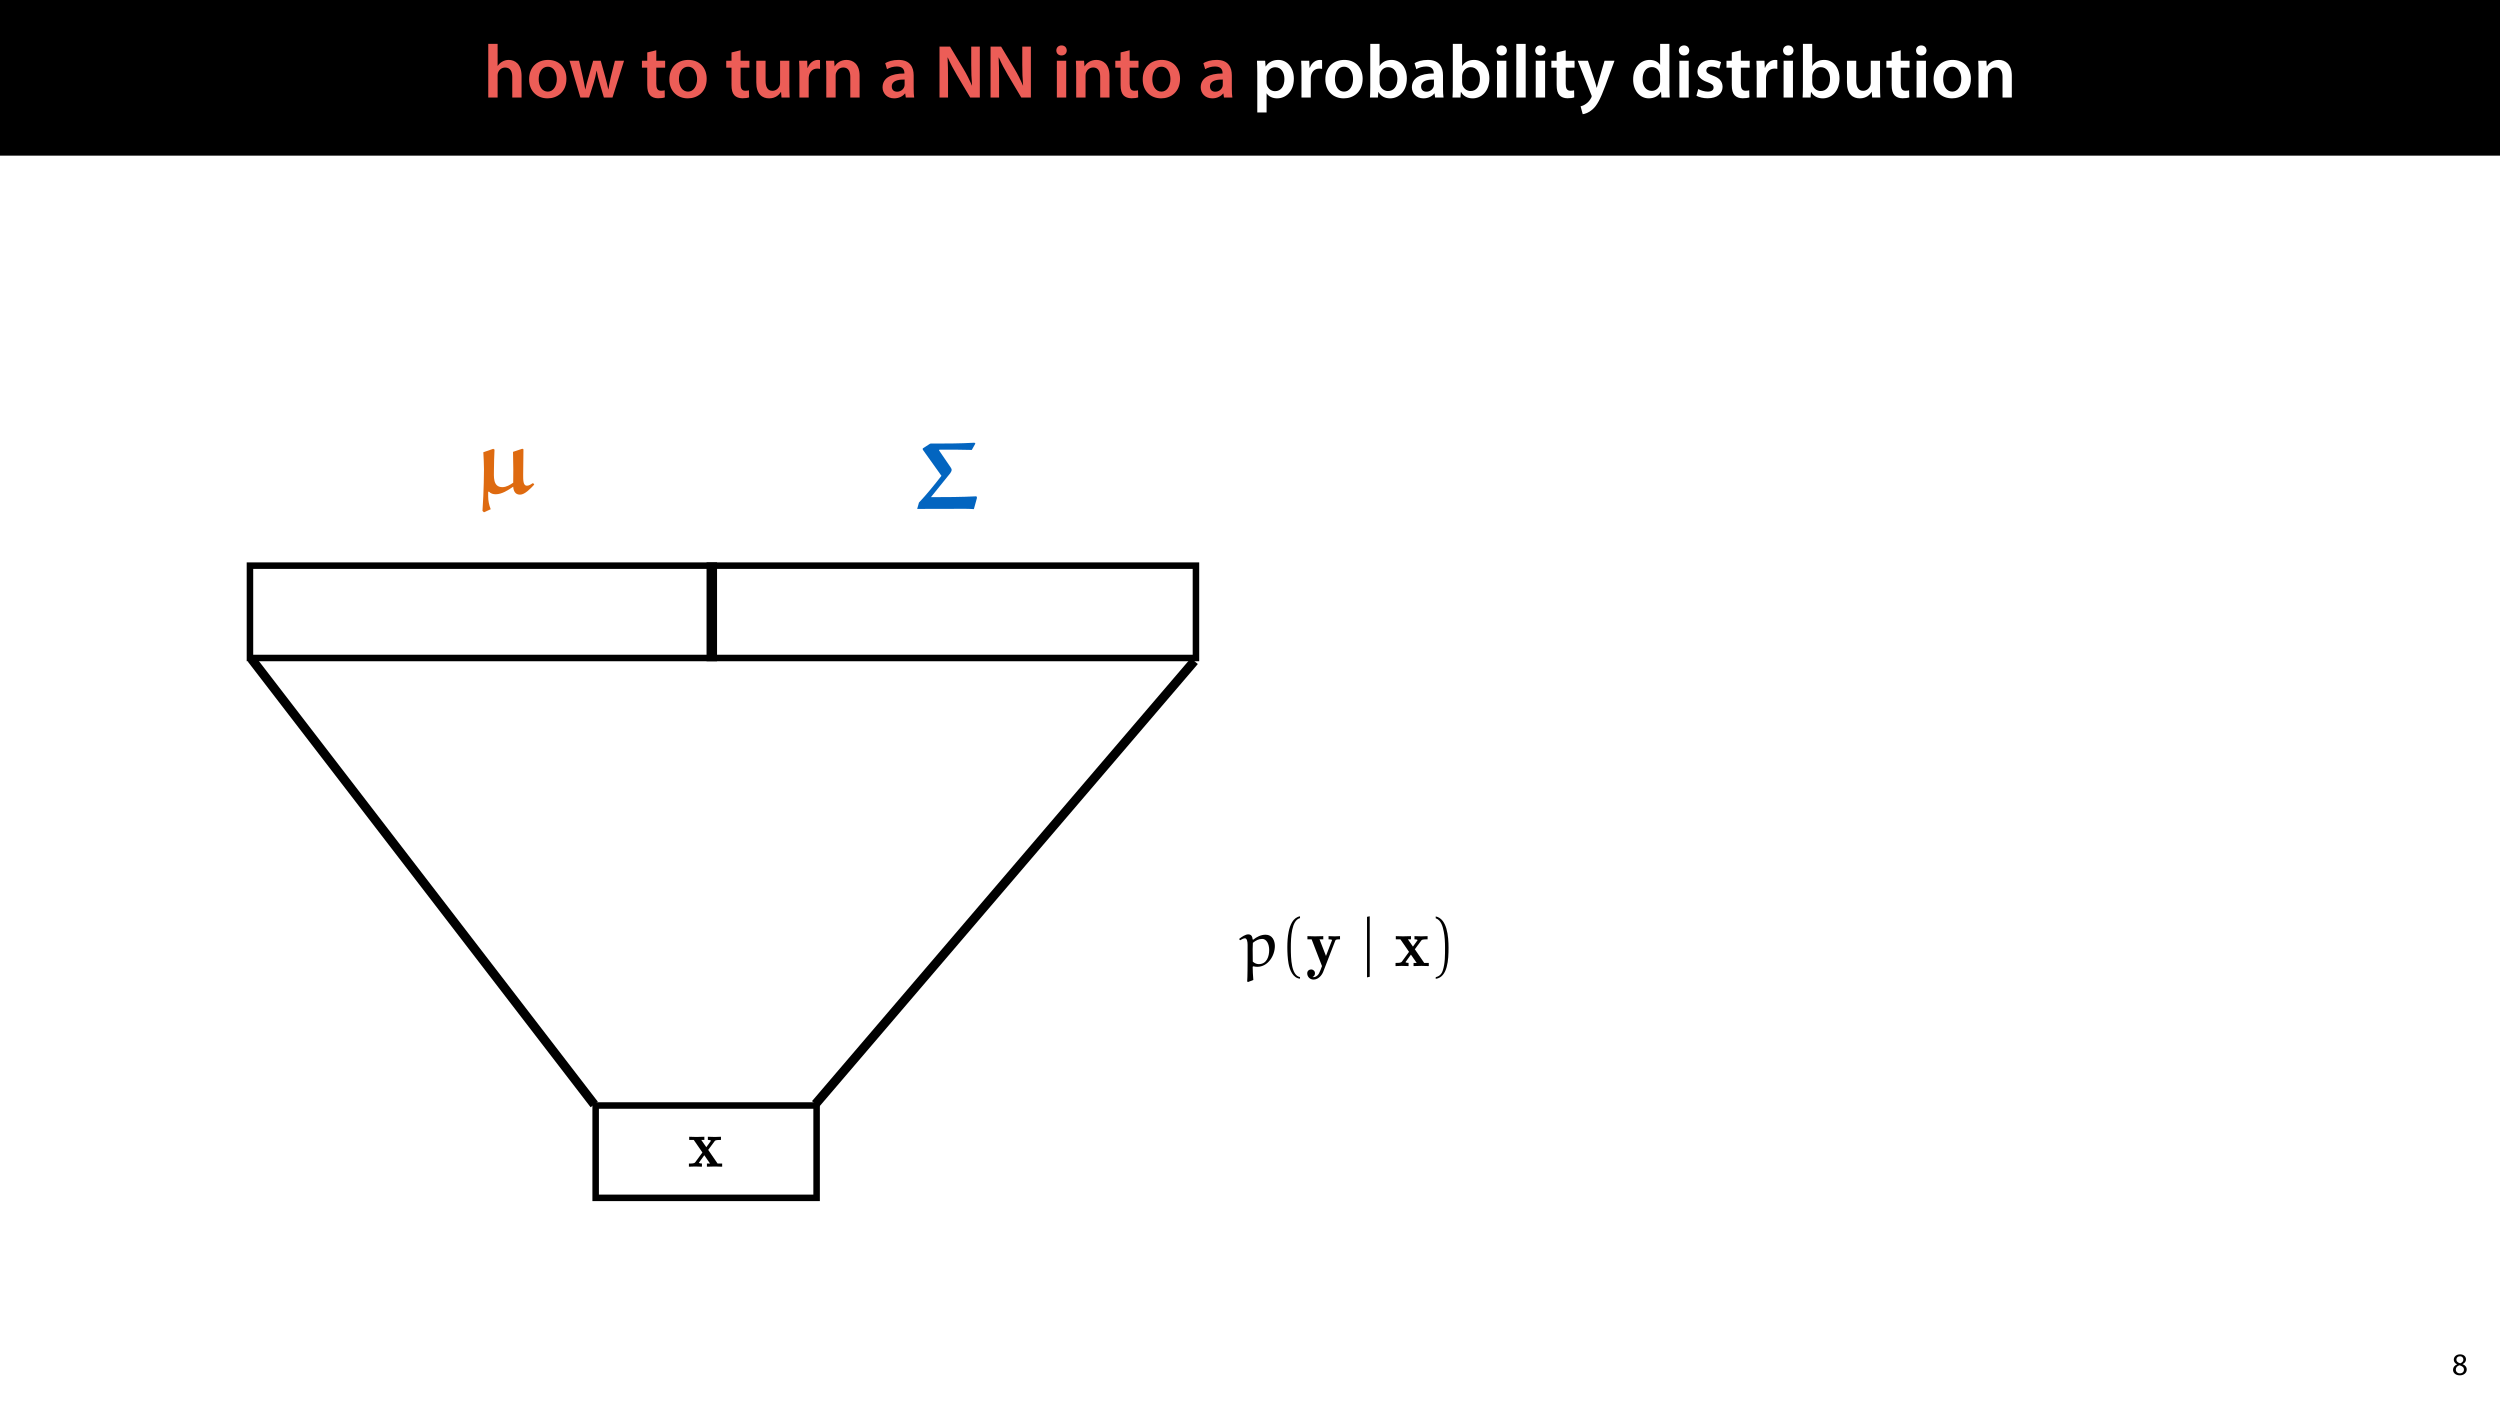 <?xml version="1.0" encoding="UTF-8"?>
<svg xmlns="http://www.w3.org/2000/svg" xmlns:xlink="http://www.w3.org/1999/xlink" width="1920pt" height="1080pt" viewBox="0 0 1920 1080">
<defs>
<g>
<g id="glyph-0-0">
<path d="M 3.828 0 L 11.016 0 L 11.016 -16.875 C 11.016 -17.688 11.078 -18.438 11.312 -19.031 C 12.062 -21.172 14.031 -23.031 16.812 -23.031 C 20.766 -23.031 22.266 -19.953 22.266 -15.828 L 22.266 0 L 29.406 0 L 29.406 -16.641 C 29.406 -25.688 24.359 -28.891 19.547 -28.891 C 17.75 -28.891 16.062 -28.422 14.672 -27.609 C 13.172 -26.797 12 -25.688 11.141 -24.359 L 11.016 -24.359 L 11.016 -41.188 L 3.828 -41.188 Z M 3.828 0 "/>
</g>
<g id="glyph-0-1">
<path d="M 16.641 -28.891 C 8.125 -28.891 2.031 -23.203 2.031 -13.922 C 2.031 -4.875 8.172 0.641 16.188 0.641 C 23.375 0.641 30.688 -4 30.688 -14.391 C 30.688 -22.969 25.062 -28.891 16.641 -28.891 Z M 16.469 -23.656 C 21.344 -23.656 23.312 -18.625 23.312 -14.203 C 23.312 -8.531 20.469 -4.531 16.406 -4.531 C 12.062 -4.531 9.391 -8.641 9.391 -14.094 C 9.391 -18.797 11.422 -23.656 16.469 -23.656 Z M 16.469 -23.656 "/>
</g>
<g id="glyph-0-2">
<path d="M 0.812 -28.25 L 9.156 0 L 15.828 0 L 19.438 -11.484 C 20.234 -14.266 21 -17.047 21.578 -20.531 L 21.688 -20.531 C 22.328 -17.109 22.969 -14.438 23.844 -11.484 L 27.203 0 L 33.812 0 L 42.688 -28.25 L 35.672 -28.25 L 32.531 -15.719 C 31.781 -12.406 31.141 -9.344 30.688 -6.266 L 30.562 -6.266 C 29.922 -9.344 29.172 -12.406 28.297 -15.719 L 24.766 -28.25 L 18.969 -28.25 L 15.312 -15.375 C 14.5 -12.469 13.578 -9.344 12.984 -6.266 L 12.875 -6.266 C 12.359 -9.344 11.719 -12.406 11.078 -15.422 L 8.125 -28.25 Z M 0.812 -28.25 "/>
</g>
<g id="glyph-0-3">
</g>
<g id="glyph-0-4">
<path d="M 5.047 -34.625 L 5.047 -28.25 L 0.984 -28.25 L 0.984 -22.906 L 5.047 -22.906 L 5.047 -9.625 C 5.047 -5.922 5.734 -3.359 7.25 -1.734 C 8.578 -0.297 10.781 0.578 13.391 0.578 C 15.656 0.578 17.516 0.297 18.562 -0.109 L 18.438 -5.562 C 17.812 -5.391 16.875 -5.219 15.656 -5.219 C 12.938 -5.219 12 -7.016 12 -10.438 L 12 -22.906 L 18.797 -22.906 L 18.797 -28.25 L 12 -28.25 L 12 -36.312 Z M 5.047 -34.625 "/>
</g>
<g id="glyph-0-5">
<path d="M 29.109 -28.25 L 21.984 -28.25 L 21.984 -11.188 C 21.984 -10.375 21.812 -9.625 21.578 -8.984 C 20.828 -7.188 18.969 -5.156 16.125 -5.156 C 12.359 -5.156 10.844 -8.172 10.844 -12.875 L 10.844 -28.25 L 3.719 -28.25 L 3.719 -11.656 C 3.719 -2.438 8.406 0.641 13.578 0.641 C 18.625 0.641 21.406 -2.266 22.625 -4.297 L 22.734 -4.297 L 23.078 0 L 29.344 0 C 29.234 -2.312 29.109 -5.109 29.109 -8.469 Z M 29.109 -28.25 "/>
</g>
<g id="glyph-0-6">
<path d="M 3.828 0 L 10.969 0 L 10.969 -14.609 C 10.969 -15.422 11.078 -16.188 11.188 -16.812 C 11.828 -20.016 14.156 -22.219 17.578 -22.219 C 18.438 -22.219 19.078 -22.094 19.656 -21.984 L 19.656 -28.703 C 19.078 -28.828 18.672 -28.891 17.984 -28.891 C 14.969 -28.891 11.656 -26.859 10.266 -22.859 L 10.031 -22.859 L 9.797 -28.25 L 3.594 -28.25 C 3.766 -25.688 3.828 -22.969 3.828 -19.141 Z M 3.828 0 "/>
</g>
<g id="glyph-0-7">
<path d="M 3.828 0 L 11.016 0 L 11.016 -16.594 C 11.016 -17.406 11.078 -18.266 11.312 -18.906 C 12.062 -21.047 14.031 -23.078 16.875 -23.078 C 20.766 -23.078 22.266 -20.016 22.266 -15.953 L 22.266 0 L 29.406 0 L 29.406 -16.766 C 29.406 -25.688 24.297 -28.891 19.375 -28.891 C 14.672 -28.891 11.594 -26.219 10.375 -24.016 L 10.203 -24.016 L 9.859 -28.25 L 3.594 -28.25 C 3.766 -25.812 3.828 -23.078 3.828 -19.844 Z M 3.828 0 "/>
</g>
<g id="glyph-0-8">
<path d="M 26.156 0 C 25.875 -1.734 25.75 -4.234 25.75 -6.781 L 25.75 -17 C 25.75 -23.141 23.141 -28.891 14.094 -28.891 C 9.625 -28.891 5.969 -27.672 3.891 -26.391 L 5.281 -21.75 C 7.188 -22.969 10.094 -23.844 12.875 -23.844 C 17.859 -23.844 18.625 -20.766 18.625 -18.906 L 18.625 -18.438 C 8.172 -18.5 1.859 -14.906 1.859 -7.766 C 1.859 -3.484 5.047 0.641 10.734 0.641 C 14.391 0.641 17.344 -0.922 19.078 -3.125 L 19.25 -3.125 L 19.719 0 Z M 18.797 -9.922 C 18.797 -9.453 18.734 -8.875 18.562 -8.359 C 17.922 -6.328 15.828 -4.469 12.984 -4.469 C 10.734 -4.469 8.938 -5.734 8.938 -8.531 C 8.938 -12.812 13.75 -13.922 18.797 -13.797 Z M 18.797 -9.922 "/>
</g>
<g id="glyph-0-9">
<path d="M 10.672 0 L 10.672 -13.984 C 10.672 -20.422 10.609 -25.578 10.328 -30.625 L 10.5 -30.688 C 12.406 -26.281 15.016 -21.453 17.516 -17.172 L 27.719 0 L 35.094 0 L 35.094 -39.094 L 28.484 -39.094 L 28.484 -25.469 C 28.484 -19.484 28.656 -14.438 29.109 -9.219 L 29 -9.219 C 27.203 -13.453 24.938 -17.984 22.328 -22.328 L 12.234 -39.094 L 4.125 -39.094 L 4.125 0 Z M 10.672 0 "/>
</g>
<g id="glyph-0-10">
<path d="M 11.016 0 L 11.016 -28.25 L 3.828 -28.25 L 3.828 0 Z M 7.422 -40.016 C 5.047 -40.016 3.422 -38.344 3.422 -36.141 C 3.422 -33.984 4.984 -32.312 7.359 -32.312 C 9.859 -32.312 11.422 -33.984 11.422 -36.141 C 11.375 -38.344 9.859 -40.016 7.422 -40.016 Z M 7.422 -40.016 "/>
</g>
<g id="glyph-0-11">
<path d="M 3.828 11.484 L 10.969 11.484 L 10.969 -3.125 L 11.078 -3.125 C 12.531 -0.875 15.484 0.641 19.031 0.641 C 25.469 0.641 31.906 -4.297 31.906 -14.5 C 31.906 -23.312 26.5 -28.891 20.016 -28.891 C 15.719 -28.891 12.406 -27.094 10.328 -23.891 L 10.203 -23.891 L 9.859 -28.25 L 3.594 -28.25 C 3.719 -25.578 3.828 -22.562 3.828 -18.844 Z M 10.969 -16.188 C 10.969 -16.766 11.078 -17.406 11.25 -17.984 C 11.953 -21.109 14.672 -23.266 17.625 -23.266 C 22.219 -23.266 24.656 -19.203 24.656 -14.203 C 24.656 -8.641 21.984 -4.875 17.453 -4.875 C 14.438 -4.875 11.891 -6.953 11.188 -9.859 C 11.016 -10.5 10.969 -11.141 10.969 -11.828 Z M 10.969 -16.188 "/>
</g>
<g id="glyph-0-12">
<path d="M 9.688 0 L 10.031 -4.234 L 10.156 -4.234 C 12.188 -0.75 15.422 0.641 19.078 0.641 C 25.469 0.641 31.906 -4.406 31.906 -14.562 C 31.953 -23.141 27.031 -28.891 20.125 -28.891 C 15.891 -28.891 12.812 -27.094 11.078 -24.359 L 10.969 -24.359 L 10.969 -41.188 L 3.828 -41.188 L 3.828 -7.953 C 3.828 -5.047 3.719 -1.906 3.594 0 Z M 10.969 -16.234 C 10.969 -16.938 11.078 -17.578 11.188 -18.094 C 12 -21.234 14.609 -23.312 17.516 -23.312 C 22.266 -23.312 24.656 -19.25 24.656 -14.266 C 24.656 -8.578 21.922 -4.984 17.453 -4.984 C 14.391 -4.984 11.891 -7.141 11.141 -9.969 C 11.016 -10.5 10.969 -11.078 10.969 -11.656 Z M 10.969 -16.234 "/>
</g>
<g id="glyph-0-13">
<path d="M 3.828 0 L 11.016 0 L 11.016 -41.188 L 3.828 -41.188 Z M 3.828 0 "/>
</g>
<g id="glyph-0-14">
<path d="M 0.469 -28.25 L 10.781 -2.312 C 11.141 -1.625 11.188 -1.219 11.188 -0.922 C 11.188 -0.578 11.016 -0.172 10.734 0.344 C 9.75 2.266 8.172 3.938 6.844 4.812 C 5.391 5.859 3.891 6.5 2.672 6.781 L 4.297 12.812 C 6.094 12.594 8.984 11.656 11.781 9.156 C 15.141 6.266 17.75 1.562 21.641 -8.984 L 28.703 -28.25 L 21.047 -28.25 L 16.641 -13.172 C 16.125 -11.312 15.609 -9.219 15.141 -7.594 L 14.969 -7.594 C 14.562 -9.219 13.984 -11.375 13.391 -13.109 L 8.297 -28.25 Z M 0.469 -28.25 "/>
</g>
<g id="glyph-0-15">
<path d="M 22.734 -41.188 L 22.734 -25.172 L 22.625 -25.172 C 21.344 -27.266 18.562 -28.891 14.672 -28.891 C 7.891 -28.891 1.969 -23.266 2.031 -13.797 C 2.031 -5.109 7.359 0.641 14.094 0.641 C 18.219 0.641 21.641 -1.328 23.312 -4.469 L 23.438 -4.469 L 23.719 0 L 30.109 0 C 29.984 -1.906 29.875 -5.047 29.875 -7.953 L 29.875 -41.188 Z M 22.734 -12.234 C 22.734 -11.484 22.672 -10.781 22.5 -10.156 C 21.812 -7.078 19.25 -5.109 16.359 -5.109 C 11.828 -5.109 9.281 -8.875 9.281 -14.031 C 9.281 -19.312 11.828 -23.375 16.406 -23.375 C 19.656 -23.375 21.922 -21.109 22.562 -18.328 C 22.672 -17.75 22.734 -17.047 22.734 -16.469 Z M 22.734 -12.234 "/>
</g>
<g id="glyph-0-16">
<path d="M 2.094 -1.391 C 4.172 -0.234 7.25 0.578 10.672 0.578 C 18.156 0.578 22.156 -3.125 22.156 -8.234 C 22.094 -12.406 19.719 -15.016 14.609 -16.875 C 11.016 -18.156 9.688 -19.031 9.688 -20.828 C 9.688 -22.562 11.078 -23.781 13.625 -23.781 C 16.125 -23.781 18.391 -22.859 19.609 -22.156 L 21 -27.203 C 19.375 -28.078 16.641 -28.891 13.516 -28.891 C 6.953 -28.891 2.844 -25 2.844 -20.016 C 2.781 -16.703 5.109 -13.688 10.609 -11.781 C 14.094 -10.562 15.25 -9.562 15.25 -7.656 C 15.25 -5.797 13.859 -4.531 10.734 -4.531 C 8.172 -4.531 5.109 -5.562 3.484 -6.547 Z M 2.094 -1.391 "/>
</g>
<g id="glyph-1-0">
<path d="M 6.125 0.266 C 9.094 0.266 11.422 -1.562 11.422 -4.266 C 11.422 -6.172 10.219 -7.531 8.281 -8.297 L 8.281 -8.375 C 10.203 -9.281 10.844 -10.703 10.844 -12.031 C 10.844 -13.969 9.344 -15.859 6.312 -15.859 C 3.578 -15.859 1.484 -14.188 1.484 -11.719 C 1.484 -10.375 2.234 -9.031 3.953 -8.203 L 3.984 -8.141 C 2.062 -7.312 0.891 -5.922 0.891 -3.953 C 0.891 -1.688 2.859 0.266 6.125 0.266 Z M 6.172 -1.266 C 4.172 -1.266 2.969 -2.656 3.047 -4.25 C 3.047 -5.734 4.031 -6.938 5.859 -7.469 C 7.969 -6.859 9.281 -5.953 9.281 -4.062 C 9.281 -2.453 8.062 -1.266 6.172 -1.266 Z M 6.188 -14.359 C 8.094 -14.359 8.828 -13.062 8.828 -11.812 C 8.828 -10.391 7.797 -9.438 6.453 -8.969 C 4.656 -9.453 3.484 -10.297 3.484 -11.859 C 3.484 -13.203 4.438 -14.359 6.188 -14.359 Z M 6.188 -14.359 "/>
</g>
<g id="glyph-2-0">
<path d="M 30.516 -8.453 C 28.188 -6.844 25.344 -5.031 22.219 -5.031 C 14.719 -5.031 15.734 -13.328 15.734 -18.5 C 15.734 -23.594 15.953 -28.766 16.172 -33.875 L 15.156 -34.453 L 7.578 -31.828 C 7.797 -27.391 8.078 -22.953 8.078 -18.5 C 8.078 -18.5 8.016 -1.891 6.922 13.25 L 8.078 14.281 L 13.25 11.953 C 11.953 8.734 11.297 5.391 11.297 1.969 L 11.297 -1.391 L 11.875 -1.609 C 13.328 0 15.219 0.438 17.125 0.438 C 21.703 0.438 26.594 -2.625 30.516 -5.391 C 30.734 -2.266 31.906 0.734 35.766 0.734 C 39.406 0.734 43.781 -3.859 46.688 -7 L 46.031 -7.938 L 45.375 -8.016 C 44 -7.062 42.547 -6.125 41.016 -6.125 C 38.094 -6.125 38.172 -10.641 38.172 -14.5 C 38.172 -18 38.312 -27.531 38.391 -34.094 L 37.516 -34.531 L 30.375 -32.125 C 30.453 -27.609 30.594 -22.359 30.594 -18.578 Z M 30.516 -8.453 "/>
</g>
<g id="glyph-3-0">
<path d="M 15.75 -12.906 L 20.625 -19.531 C 21.141 -20.203 21.406 -20.562 25.547 -20.562 L 25.547 -23 C 23.891 -22.906 21.766 -22.844 20.828 -22.844 C 19.531 -22.844 16.938 -22.953 15.484 -23 L 15.484 -20.562 C 16.531 -20.562 17.094 -20.516 17.922 -20 L 14.297 -14.969 L 10.422 -20.562 L 12.797 -20.562 L 12.797 -23 C 11.297 -22.953 8.703 -22.844 6.688 -22.844 C 4.719 -22.844 3 -22.906 1.141 -23 L 1.141 -20.562 L 4.656 -20.562 L 11.297 -10.938 L 5.797 -3.422 C 5.078 -2.438 3.375 -2.438 0.938 -2.438 L 0.938 0 C 2.484 -0.109 5.031 -0.156 5.641 -0.156 C 6.891 -0.156 9.844 -0.047 10.938 0 L 10.938 -2.438 C 9.438 -2.484 9.219 -2.594 8.547 -3 L 12.75 -8.812 L 17.156 -2.438 L 14.766 -2.438 L 14.766 0 C 16.328 -0.047 19.578 -0.156 20.938 -0.156 C 22.438 -0.156 24.719 -0.047 26.469 0 L 26.469 -2.438 L 22.953 -2.438 Z M 15.75 -12.906 "/>
</g>
<g id="glyph-4-0">
<path d="M 27.469 -27.531 C 28.047 -28.266 28.484 -29.359 28.562 -29.938 C 28.562 -30.516 28.344 -31.172 27.609 -32.203 L 18.797 -45.094 L 19.156 -45.594 C 27.609 -45.594 39.188 -45.594 44 -45.375 L 46.766 -50.328 L 46.031 -50.922 C 34.75 -50.266 23.391 -50.266 12.094 -50.266 L 6.344 -46.547 L 6.344 -45.594 L 20.688 -25.5 C 15.594 -18.938 9.109 -10.922 3.422 -4.953 L 2.047 -0.078 C 11.297 -0.078 20.547 -0.141 29.797 -0.141 C 35.109 -0.141 40.422 -0.297 45.594 0.078 L 48 -8.672 L 47.562 -9.766 C 35.984 -9.172 24.328 -9.109 12.609 -9.109 Z M 27.469 -27.531 "/>
</g>
<g id="glyph-5-0">
<path d="M 10.312 10.672 C 10 7.984 9.844 2.953 9.797 0.562 L 10.312 0.156 C 11.297 0.422 12.328 0.562 13.375 0.562 C 21.406 0.562 26.844 -7.828 26.844 -15.438 C 26.844 -19.328 25.031 -24.094 19.734 -24.094 C 16.172 -24.094 13 -22.484 10.203 -20.266 L 9.797 -20.469 C 9.578 -22.75 8.75 -24.359 6.422 -24.359 C 4.141 -24.359 1.453 -22.484 -0.625 -20.828 L 0.109 -19.844 C 1.344 -20.562 2.797 -21.344 3.891 -21.344 C 5.438 -21.344 5.906 -18.656 5.906 -16.328 L 5.906 -4.875 C 5.906 -1.922 5.859 8.703 5.594 11.703 L 6.109 12.281 Z M 9.891 -3.422 C 9.891 -3.469 9.797 -8.812 9.797 -13.062 C 9.797 -13.625 9.953 -17.562 9.953 -17.875 C 12.391 -19.797 14.5 -20.875 17.156 -20.875 C 20.469 -20.875 22.484 -16.891 22.484 -12.391 C 22.484 -7.469 20.719 -1.5 14.453 -1.5 C 12.75 -1.5 11.141 -2.281 9.891 -3.422 Z M 9.891 -3.422 "/>
</g>
<g id="glyph-6-0">
<path d="M 15.594 8.453 C 8.906 7.156 8.547 -5.438 8.547 -14.203 C 8.547 -22.016 9.016 -35.188 15.594 -36.844 L 15.594 -38.234 C 10.203 -37.312 7.875 -31.391 6.891 -26.422 C 6.109 -22.531 5.859 -18.5 5.859 -14.5 C 5.859 -10.312 6.062 -6.109 6.781 -1.969 C 7.672 2.953 10.156 9.219 15.594 9.688 Z M 15.594 8.453 "/>
</g>
<g id="glyph-6-1">
<path d="M 4.453 -36.734 C 8.656 -35.234 9.844 -30.359 10.625 -26.469 C 11.406 -22.484 11.609 -18.344 11.609 -14.297 C 11.609 -8.391 11.703 -2.078 9.844 3.469 C 8.812 6.578 6.844 7.922 4.453 8.547 L 4.453 9.797 C 13.734 8.594 14.297 -5.234 14.297 -14.094 C 14.297 -22.75 13.219 -36.328 4.453 -38.141 Z M 4.453 -36.734 "/>
</g>
<g id="glyph-6-2">
<path d="M 37.094 -17.047 L 37.406 -19.125 L 3.156 -19.125 L 2.797 -17.047 Z M 37.094 -6.844 L 37.406 -8.906 L 3.156 -8.906 L 2.797 -6.844 Z M 37.094 -6.844 "/>
</g>
<g id="glyph-7-0">
<path d="M 22.438 -19.328 C 22.797 -20.203 22.906 -20.562 26.172 -20.562 L 26.172 -23 C 24.875 -22.906 23.375 -22.844 22.078 -22.844 C 20.422 -22.844 18.031 -22.953 17.359 -23 L 17.359 -20.562 C 17.406 -20.562 20.047 -20.562 20.047 -19.953 C 20.047 -19.891 19.797 -19.328 19.797 -19.281 L 15.391 -7.766 C 13.938 -11.344 10.828 -19.375 10.422 -20.562 L 13.312 -20.562 L 13.312 -23 C 11.812 -22.953 8.5 -22.844 6.938 -22.844 C 5.594 -22.844 2.906 -22.953 1.141 -23 L 1.141 -20.562 L 4.359 -20.562 L 12.328 0 C 11.922 1.141 10.672 4.5 10.047 5.594 C 8.594 8.078 6.734 8.5 5.859 8.5 C 5.344 8.5 5.234 8.453 5.031 8.391 C 5.797 8.078 6.938 7.312 6.938 5.547 C 6.938 3.828 5.703 2.594 3.938 2.594 C 2.484 2.594 0.984 3.578 0.984 5.594 C 0.984 8.031 2.953 10.359 5.797 10.359 C 9.734 10.359 12.328 6.781 13.266 4.359 Z M 22.438 -19.328 "/>
</g>
<g id="glyph-7-1">
<path d="M 15.75 -12.906 L 20.625 -19.531 C 21.141 -20.203 21.406 -20.562 25.547 -20.562 L 25.547 -23 C 23.891 -22.906 21.766 -22.844 20.828 -22.844 C 19.531 -22.844 16.938 -22.953 15.484 -23 L 15.484 -20.562 C 16.531 -20.562 17.094 -20.516 17.922 -20 L 14.297 -14.969 L 10.422 -20.562 L 12.797 -20.562 L 12.797 -23 C 11.297 -22.953 8.703 -22.844 6.688 -22.844 C 4.719 -22.844 3 -22.906 1.141 -23 L 1.141 -20.562 L 4.656 -20.562 L 11.297 -10.938 L 5.797 -3.422 C 5.078 -2.438 3.375 -2.438 0.938 -2.438 L 0.938 0 C 2.484 -0.109 5.031 -0.156 5.641 -0.156 C 6.891 -0.156 9.844 -0.047 10.938 0 L 10.938 -2.438 C 9.438 -2.484 9.219 -2.594 8.547 -3 L 12.75 -8.812 L 17.156 -2.438 L 14.766 -2.438 L 14.766 0 C 16.328 -0.047 19.578 -0.156 20.938 -0.156 C 22.438 -0.156 24.719 -0.047 26.469 0 L 26.469 -2.438 L 22.953 -2.438 Z M 15.75 -12.906 "/>
</g>
<g id="glyph-8-0">
<path d="M 6.531 8.234 L 6.531 -38.234 L 4.453 -37.828 L 4.453 8.656 Z M 6.531 8.234 "/>
</g>
</g>
<clipPath id="clip-0">
<path clip-rule="nonzero" d="M 188 502 L 461 502 L 461 852 L 188 852 Z M 188 502 "/>
</clipPath>
<clipPath id="clip-1">
<path clip-rule="nonzero" d="M 453.406 851.77 L 188.945 508.09 L 196.078 502.598 L 460.539 846.281 Z M 453.406 851.77 "/>
</clipPath>
<clipPath id="clip-2">
<path clip-rule="nonzero" d="M 622 504 L 922 504 L 922 852 L 622 852 Z M 622 504 "/>
</clipPath>
<clipPath id="clip-3">
<path clip-rule="nonzero" d="M 622.215 845.762 L 914.648 504.164 L 921.484 510.02 L 629.051 851.613 Z M 622.215 845.762 "/>
</clipPath>
<clipPath id="clip-4">
<path clip-rule="nonzero" d="M 370.082 344 L 411 344 L 411 394 L 370.082 394 Z M 370.082 344 "/>
</clipPath>
<clipPath id="clip-5">
<path clip-rule="nonzero" d="M 529 873 L 555 873 L 555 896.492 L 529 896.492 Z M 529 873 "/>
</clipPath>
<clipPath id="clip-6">
<path clip-rule="nonzero" d="M 951.188 717 L 980 717 L 980 755 L 951.188 755 Z M 951.188 717 "/>
</clipPath>
<clipPath id="clip-7">
<path clip-rule="nonzero" d="M 988 703.016 L 999 703.016 L 999 752 L 988 752 Z M 988 703.016 "/>
</clipPath>
<clipPath id="clip-8">
<path clip-rule="nonzero" d="M 1049 703.016 L 1052 703.016 L 1052 751 L 1049 751 Z M 1049 703.016 "/>
</clipPath>
<clipPath id="clip-9">
<path clip-rule="nonzero" d="M 1102 703.016 L 1130.945 703.016 L 1130.945 752 L 1102 752 Z M 1102 703.016 "/>
</clipPath>
</defs>
<rect x="-192" y="-108" width="2304" height="1296" fill="rgb(100%, 100%, 100%)" fill-opacity="1"/>
<path fill-rule="nonzero" fill="rgb(0%, 0%, 0%)" fill-opacity="1" d="M 0 119.531 L 1920 119.531 L 1920 0 L 0 0 Z M 0 119.531 "/>
<g fill="rgb(92.549%, 36.47%, 34.117%)" fill-opacity="1">
<use xlink:href="#glyph-0-0" x="371.155" y="74.9"/>
<use xlink:href="#glyph-0-1" x="404.331" y="74.9"/>
</g>
<g fill="rgb(92.549%, 36.47%, 34.117%)" fill-opacity="1">
<use xlink:href="#glyph-0-2" x="436.579" y="74.9"/>
<use xlink:href="#glyph-0-3" x="480.021" y="74.9"/>
<use xlink:href="#glyph-0-4" x="492.027" y="74.9"/>
</g>
<g fill="rgb(92.549%, 36.47%, 34.117%)" fill-opacity="1">
<use xlink:href="#glyph-0-1" x="512.037" y="74.9"/>
<use xlink:href="#glyph-0-3" x="544.749" y="74.9"/>
<use xlink:href="#glyph-0-4" x="556.755" y="74.9"/>
<use xlink:href="#glyph-0-5" x="577.113" y="74.9"/>
<use xlink:href="#glyph-0-6" x="610.115" y="74.9"/>
<use xlink:href="#glyph-0-7" x="630.763" y="74.9"/>
<use xlink:href="#glyph-0-3" x="663.939" y="74.9"/>
<use xlink:href="#glyph-0-8" x="675.945" y="74.9"/>
<use xlink:href="#glyph-0-3" x="705.409" y="74.9"/>
<use xlink:href="#glyph-0-9" x="717.415" y="74.9"/>
<use xlink:href="#glyph-0-9" x="756.623" y="74.9"/>
<use xlink:href="#glyph-0-3" x="795.831" y="74.9"/>
<use xlink:href="#glyph-0-10" x="807.837" y="74.9"/>
<use xlink:href="#glyph-0-7" x="822.685" y="74.9"/>
</g>
<g fill="rgb(92.549%, 36.47%, 34.117%)" fill-opacity="1">
<use xlink:href="#glyph-0-4" x="855.571" y="74.9"/>
</g>
<g fill="rgb(92.549%, 36.47%, 34.117%)" fill-opacity="1">
<use xlink:href="#glyph-0-1" x="875.581" y="74.9"/>
<use xlink:href="#glyph-0-3" x="908.293" y="74.9"/>
<use xlink:href="#glyph-0-8" x="920.299" y="74.9"/>
</g>
<g fill="rgb(78.432%, 14.51%, 2.353%)" fill-opacity="1">
<use xlink:href="#glyph-0-3" x="949.763" y="74.9"/>
</g>
<g fill="rgb(100%, 100%, 100%)" fill-opacity="1">
<use xlink:href="#glyph-0-11" x="961.769" y="74.9"/>
<use xlink:href="#glyph-0-6" x="995.699" y="74.9"/>
</g>
<g fill="rgb(100%, 100%, 100%)" fill-opacity="1">
<use xlink:href="#glyph-0-1" x="1015.825" y="74.9"/>
<use xlink:href="#glyph-0-12" x="1048.537" y="74.9"/>
<use xlink:href="#glyph-0-8" x="1082.467" y="74.9"/>
<use xlink:href="#glyph-0-12" x="1111.931" y="74.9"/>
<use xlink:href="#glyph-0-10" x="1145.861" y="74.9"/>
<use xlink:href="#glyph-0-13" x="1160.709" y="74.9"/>
<use xlink:href="#glyph-0-10" x="1175.615" y="74.9"/>
<use xlink:href="#glyph-0-4" x="1190.463" y="74.9"/>
</g>
<g fill="rgb(100%, 100%, 100%)" fill-opacity="1">
<use xlink:href="#glyph-0-14" x="1211.227" y="74.9"/>
<use xlink:href="#glyph-0-3" x="1240.227" y="74.9"/>
<use xlink:href="#glyph-0-15" x="1252.233" y="74.9"/>
<use xlink:href="#glyph-0-10" x="1285.931" y="74.9"/>
<use xlink:href="#glyph-0-16" x="1300.779" y="74.9"/>
<use xlink:href="#glyph-0-4" x="1324.965" y="74.9"/>
<use xlink:href="#glyph-0-6" x="1345.323" y="74.9"/>
<use xlink:href="#glyph-0-10" x="1365.971" y="74.9"/>
<use xlink:href="#glyph-0-12" x="1380.819" y="74.9"/>
<use xlink:href="#glyph-0-5" x="1414.749" y="74.9"/>
<use xlink:href="#glyph-0-4" x="1447.751" y="74.9"/>
<use xlink:href="#glyph-0-10" x="1468.109" y="74.9"/>
<use xlink:href="#glyph-0-1" x="1482.957" y="74.9"/>
<use xlink:href="#glyph-0-7" x="1515.669" y="74.9"/>
</g>
<g fill="rgb(0%, 0%, 0%)" fill-opacity="1">
<use xlink:href="#glyph-1-0" x="1883.032" y="1056"/>
</g>
<path fill="none" stroke-width="5" stroke-linecap="butt" stroke-linejoin="miter" stroke="rgb(0%, 0%, 0%)" stroke-opacity="1" stroke-miterlimit="4" d="M 0 -0.002 L 169.684 -0.002 L 169.684 70.916 L 0 70.916 Z M 0 -0.002 " transform="matrix(1, 0, 0, 1, 457.468, 849.033)"/>
<path fill="none" stroke-width="5" stroke-linecap="butt" stroke-linejoin="miter" stroke="rgb(0%, 0%, 0%)" stroke-opacity="1" stroke-miterlimit="4" d="M -0.002 0 L 356.229 0 L 356.229 70.918 L -0.002 70.918 Z M -0.002 0 " transform="matrix(1, 0, 0, 1, 191.967, 434.418)"/>
<path fill="none" stroke-width="5" stroke-linecap="butt" stroke-linejoin="miter" stroke="rgb(0%, 0%, 0%)" stroke-opacity="1" stroke-miterlimit="4" d="M 0.002 0 L 373.365 0 L 373.365 70.918 L 0.002 70.918 Z M 0.002 0 " transform="matrix(1, 0, 0, 1, 545.123, 434.418)"/>
<g clip-path="url(#clip-0)">
<g clip-path="url(#clip-1)">
<path fill="none" stroke-width="7" stroke-linecap="butt" stroke-linejoin="miter" stroke="rgb(0%, 0%, 0%)" stroke-opacity="1" stroke-miterlimit="4" d="M 0.001 0.002 L 431.654 -0.002 " transform="matrix(-0.61, -0.793, 0.793, -0.61, 456.363, 848.232)"/>
</g>
</g>
<g clip-path="url(#clip-2)">
<g clip-path="url(#clip-3)">
<path fill="none" stroke-width="7" stroke-linecap="butt" stroke-linejoin="miter" stroke="rgb(0%, 0%, 0%)" stroke-opacity="1" stroke-miterlimit="4" d="M -0.001 -0 L 447.672 -0.001 " transform="matrix(0.65, -0.76, 0.76, 0.65, 626.282, 847.929)"/>
</g>
</g>
<g clip-path="url(#clip-4)">
<g fill="rgb(87.059%, 41.568%, 6.274%)" fill-opacity="1">
<use xlink:href="#glyph-2-0" x="363.62" y="379.156"/>
</g>
</g>
<g clip-path="url(#clip-5)">
<g fill="rgb(0%, 0%, 0%)" fill-opacity="1">
<use xlink:href="#glyph-3-0" x="528.151" y="896.028"/>
</g>
</g>
<g fill="rgb(1.176%, 39.607%, 75.294%)" fill-opacity="1">
<use xlink:href="#glyph-4-0" x="702.344" y="390.927"/>
</g>
<g clip-path="url(#clip-6)">
<g fill="rgb(0%, 0%, 0%)" fill-opacity="1">
<use xlink:href="#glyph-5-0" x="952.249" y="741.953"/>
</g>
</g>
<g clip-path="url(#clip-7)">
<g fill="rgb(0%, 0%, 0%)" fill-opacity="1">
<use xlink:href="#glyph-6-0" x="982.814" y="741.953"/>
</g>
</g>
<g fill="rgb(0%, 0%, 0%)" fill-opacity="1">
<use xlink:href="#glyph-7-0" x="1002.964" y="741.953"/>
</g>
<g clip-path="url(#clip-8)">
<g fill="rgb(0%, 0%, 0%)" fill-opacity="1">
<use xlink:href="#glyph-8-0" x="1045.417" y="741.953"/>
</g>
</g>
<g fill="rgb(0%, 0%, 0%)" fill-opacity="1">
<use xlink:href="#glyph-7-1" x="1070.84" y="741.953"/>
</g>
<g clip-path="url(#clip-9)">
<g fill="rgb(0%, 0%, 0%)" fill-opacity="1">
<use xlink:href="#glyph-6-1" x="1098.181" y="741.953"/>
<use xlink:href="#glyph-6-2" x="1132.715" y="741.953"/>
</g>
</g>
</svg>
